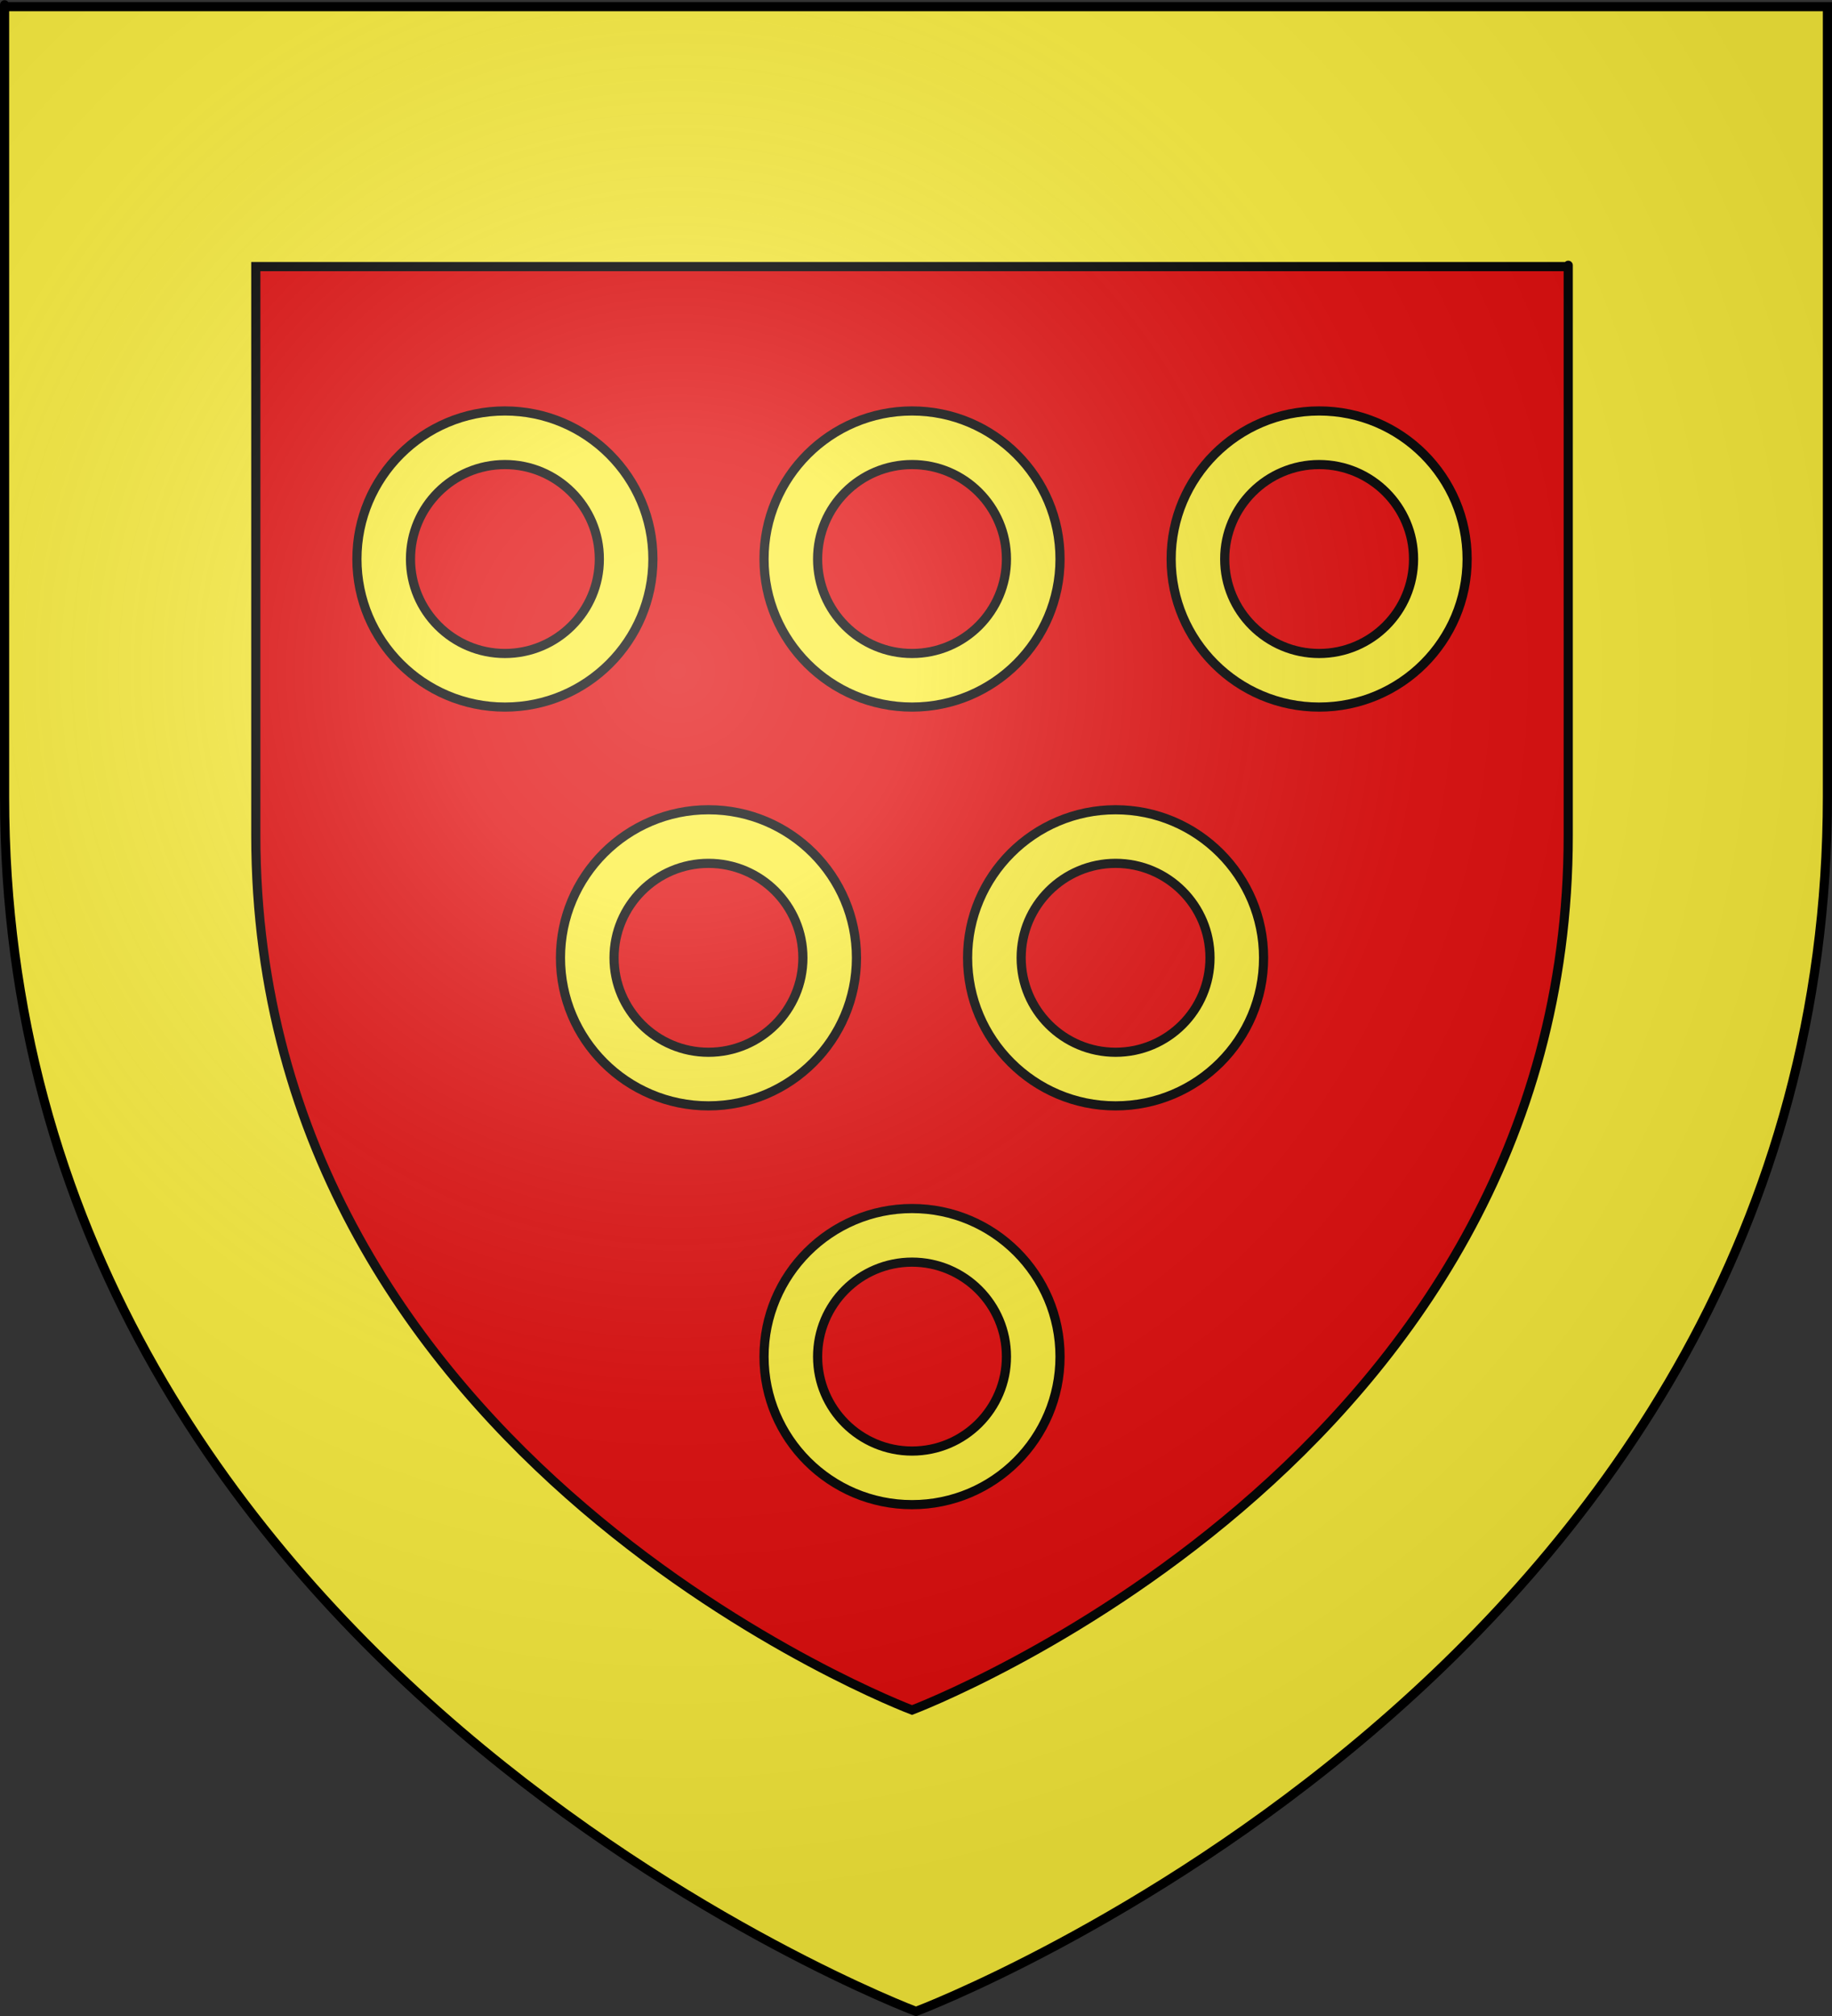 <?xml version="1.0" encoding="UTF-8" standalone="no"?>
<svg
   xmlns:dc="http://purl.org/dc/elements/1.1/"
   xmlns:cc="http://web.resource.org/cc/"
   xmlns:rdf="http://www.w3.org/1999/02/22-rdf-syntax-ns#"
   xmlns:svg="http://www.w3.org/2000/svg"
   xmlns="http://www.w3.org/2000/svg"
   xmlns:xlink="http://www.w3.org/1999/xlink"
   xmlns:sodipodi="http://sodipodi.sourceforge.net/DTD/sodipodi-0.dtd"
   xmlns:inkscape="http://www.inkscape.org/namespaces/inkscape"
   height="660"
   width="600"
   version="1.0"
   id="svg2"
   sodipodi:version="0.32"
   inkscape:version="0.45.1"
   sodipodi:docname="Blason ville fr Puiselet-le-Marais  (Essonne).svg"
   sodipodi:docbase="C:\Users\Jany\Documents\aaaOuiqui\Blasons\Blasons autres svg"
   inkscape:export-filename="/Users/olivier/Desktop/Blason Rouge/Blason_Vide_3D.png"
   inkscape:export-xdpi="144"
   inkscape:export-ydpi="144"
   inkscape:output_extension="org.inkscape.output.svg.inkscape">
  <rect width="100%" height="100%" fill="#333333" stroke="none"/>
  <sodipodi:namedview
     inkscape:window-height="814"
     inkscape:window-width="1152"
     inkscape:pageshadow="2"
     inkscape:pageopacity="0.0"
     guidetolerance="10.0"
     gridtolerance="10.0"
     objecttolerance="10.0"
     borderopacity="1.0"
     bordercolor="#666666"
     pagecolor="#ffffff"
     id="base"
     showgrid="false"
     height="660px"
     inkscape:zoom="0.63"
     inkscape:cx="322.39427"
     inkscape:cy="357.08425"
     inkscape:window-x="-8"
     inkscape:window-y="-8"
     inkscape:current-layer="layer3" />
  <desc
     id="desc4">Flag of Canton of Valais (Wallis)</desc>
  <defs
     id="defs6">
    <linearGradient
       id="linearGradient2893">
      <stop
         style="stop-color:white;stop-opacity:0.314;"
         offset="0"
         id="stop2895" />
      <stop
         id="stop2897"
         offset="0.19"
         style="stop-color:white;stop-opacity:0.251;" />
      <stop
         style="stop-color:#6b6b6b;stop-opacity:0.125;"
         offset="0.6"
         id="stop2901" />
      <stop
         style="stop-color:black;stop-opacity:0.125;"
         offset="1"
         id="stop2899" />
    </linearGradient>
    <radialGradient
       inkscape:collect="always"
       xlink:href="#linearGradient2893"
       id="radialGradient3163"
       gradientUnits="userSpaceOnUse"
       gradientTransform="matrix(1.353,0,0,1.349,-77.629,-85.747)"
       cx="221.445"
       cy="226.331"
       fx="221.445"
       fy="226.331"
       r="300" />
  </defs>
  <g
     inkscape:groupmode="layer"
     id="layer3"
     inkscape:label="Fond écu"
     style="display:inline">
    <path
       id="path2855"
       style="fill:#fcef3c;fill-opacity:1;fill-rule:evenodd;stroke:none;stroke-width:1px;stroke-linecap:butt;stroke-linejoin:miter;stroke-opacity:1"
       d="M 298.698,658.5 C 298.698,658.5 597.198,546.18 597.198,260.728 C 597.198,-24.723 597.198,2.176 597.198,2.176 L 0.198,2.176 L 0.198,260.728 C 0.198,546.18 298.698,658.5 298.698,658.5 z "
       sodipodi:nodetypes="cccccc" />
    <path
       sodipodi:nodetypes="cccccc"
       d="M 298.698,559.83 C 298.698,559.83 513.616,478.96 513.616,273.437 C 513.616,67.913 513.616,87.281 513.616,87.281 L 83.78,87.281 L 83.78,273.437 C 83.78,478.96 298.698,559.83 298.698,559.83 z "
       style="fill:#e20909;fill-opacity:1;fill-rule:evenodd;stroke:#000000;stroke-width:3;stroke-linecap:butt;stroke-linejoin:miter;stroke-miterlimit:4;stroke-dasharray:none;stroke-opacity:1"
       id="path22360" />
    <g
       id="g25302"
       transform="translate(0.29,0)"
       style="stroke:#000000;stroke-opacity:1;stroke-width:3;stroke-miterlimit:4;stroke-dasharray:none">
      <g
         transform="translate(0,2.1271362e-5)"
         id="g25296"
         style="stroke:#000000;stroke-opacity:1;stroke-width:3;stroke-miterlimit:4;stroke-dasharray:none">
        <g
           id="g25286"
           style="stroke:#000000;stroke-opacity:1;stroke-width:3;stroke-miterlimit:4;stroke-dasharray:none">
          <path
             id="path25271"
             d="M 165.082,134.542 C 138.329,134.542 116.604,156.266 116.604,183.02 C 116.604,209.773 138.329,231.483 165.082,231.483 C 191.835,231.483 213.546,209.773 213.546,183.02 C 213.546,156.266 191.835,134.542 165.082,134.542 z M 165.082,152.088 C 182.151,152.088 196,165.951 196,183.02 C 196,200.089 182.151,213.938 165.082,213.938 C 148.013,213.938 134.15,200.089 134.15,183.02 C 134.15,165.951 148.013,152.088 165.082,152.088 z "
             style="opacity:1;fill:#fcef3c;fill-opacity:1;stroke:#000000;stroke-width:3;stroke-miterlimit:4;stroke-dasharray:none;stroke-opacity:1" />
          <path
             id="path25278"
             d="M 298.415,134.542 C 271.662,134.542 249.938,156.266 249.938,183.02 C 249.938,209.773 271.662,231.483 298.415,231.483 C 325.169,231.483 346.879,209.773 346.879,183.02 C 346.879,156.266 325.169,134.542 298.415,134.542 z M 298.415,152.088 C 315.484,152.088 329.333,165.951 329.333,183.02 C 329.333,200.089 315.484,213.938 298.415,213.938 C 281.346,213.938 267.484,200.089 267.484,183.02 C 267.484,165.951 281.346,152.088 298.415,152.088 z "
             style="opacity:1;fill:#fcef3c;fill-opacity:1;stroke:#000000;stroke-width:3;stroke-miterlimit:4;stroke-dasharray:none;stroke-opacity:1" />
        </g>
        <path
           style="opacity:1;fill:#fcef3c;fill-opacity:1;stroke:#000000;stroke-width:3;stroke-miterlimit:4;stroke-dasharray:none;stroke-opacity:1"
           d="M 431.749,134.542 C 404.995,134.542 383.271,156.266 383.271,183.02 C 383.271,209.773 404.995,231.483 431.749,231.483 C 458.502,231.483 480.212,209.773 480.212,183.02 C 480.212,156.266 458.502,134.542 431.749,134.542 z M 431.749,152.088 C 448.818,152.088 462.667,165.951 462.667,183.02 C 462.667,200.089 448.818,213.938 431.749,213.938 C 414.68,213.938 400.817,200.089 400.817,183.02 C 400.817,165.951 414.68,152.088 431.749,152.088 z "
           id="path25280" />
      </g>
      <path
         style="opacity:1;fill:#fcef3c;fill-opacity:1;stroke:#000000;stroke-width:3;stroke-miterlimit:4;stroke-dasharray:none;stroke-opacity:1"
         d="M 298.415,395.653 C 271.662,395.653 249.938,417.377 249.938,444.131 C 249.938,470.884 271.662,492.594 298.415,492.594 C 325.169,492.594 346.879,470.884 346.879,444.131 C 346.879,417.377 325.169,395.653 298.415,395.653 z M 298.415,413.199 C 315.484,413.199 329.333,427.062 329.333,444.131 C 329.333,461.2 315.484,475.049 298.415,475.049 C 281.346,475.049 267.484,461.2 267.484,444.131 C 267.484,427.062 281.346,413.199 298.415,413.199 z "
         id="path25276" />
      <g
         transform="translate(66.667,130.556)"
         id="g25290"
         style="stroke:#000000;stroke-opacity:1;stroke-width:3;stroke-miterlimit:4;stroke-dasharray:none">
        <path
           id="path25292"
           d="M 165.082,134.542 C 138.329,134.542 116.604,156.266 116.604,183.02 C 116.604,209.773 138.329,231.483 165.082,231.483 C 191.835,231.483 213.546,209.773 213.546,183.02 C 213.546,156.266 191.835,134.542 165.082,134.542 z M 165.082,152.088 C 182.151,152.088 196,165.951 196,183.02 C 196,200.089 182.151,213.938 165.082,213.938 C 148.013,213.938 134.15,200.089 134.15,183.02 C 134.15,165.951 148.013,152.088 165.082,152.088 z "
           style="opacity:1;fill:#fcef3c;fill-opacity:1;stroke:#000000;stroke-width:3;stroke-miterlimit:4;stroke-dasharray:none;stroke-opacity:1" />
        <path
           id="path25294"
           d="M 298.415,134.542 C 271.662,134.542 249.938,156.266 249.938,183.02 C 249.938,209.773 271.662,231.483 298.415,231.483 C 325.169,231.483 346.879,209.773 346.879,183.02 C 346.879,156.266 325.169,134.542 298.415,134.542 z M 298.415,152.088 C 315.484,152.088 329.333,165.951 329.333,183.02 C 329.333,200.089 315.484,213.938 298.415,213.938 C 281.346,213.938 267.484,200.089 267.484,183.02 C 267.484,165.951 281.346,152.088 298.415,152.088 z "
           style="opacity:1;fill:#fcef3c;fill-opacity:1;stroke:#000000;stroke-width:3;stroke-miterlimit:4;stroke-dasharray:none;stroke-opacity:1" />
      </g>
    </g>
  </g>
  <g
     inkscape:groupmode="layer"
     id="layer4"
     inkscape:label="Meubles"
     sodipodi:insensitive="true" />
  <g
     inkscape:groupmode="layer"
     id="layer2"
     inkscape:label="Reflet final"
     sodipodi:insensitive="true">
    <path
       sodipodi:nodetypes="cccccc"
       d="M 300,658.5 C 300,658.5 598.5,546.18 598.5,260.728 C 598.5,-24.723 598.5,2.176 598.5,2.176 L 1.5,2.176 L 1.5,260.728 C 1.5,546.18 300,658.5 300,658.5 z "
       style="opacity:1;fill:url(#radialGradient3163);fill-opacity:1;fill-rule:evenodd;stroke:none;stroke-width:1px;stroke-linecap:butt;stroke-linejoin:miter;stroke-opacity:1"
       id="path2875"
       inkscape:export-xdpi="144"
       inkscape:export-ydpi="144" />
  </g>
  <g
     inkscape:groupmode="layer"
     id="layer1"
     inkscape:label="Contour final"
     sodipodi:insensitive="true">
    <path
       sodipodi:nodetypes="cccccc"
       d="M 300,658.5 C 300,658.5 1.5,546.18 1.5,260.728 C 1.5,-24.723 1.5,2.176 1.5,2.176 L 598.5,2.176 L 598.5,260.728 C 598.5,546.18 300,658.5 300,658.5 z "
       style="opacity:1;fill:none;fill-opacity:1;fill-rule:evenodd;stroke:#000000;stroke-width:3;stroke-linecap:butt;stroke-linejoin:miter;stroke-miterlimit:4;stroke-dasharray:none;stroke-opacity:1"
       id="path1411"
       inkscape:export-xdpi="144"
       inkscape:export-ydpi="144" />
  </g>
</svg>

